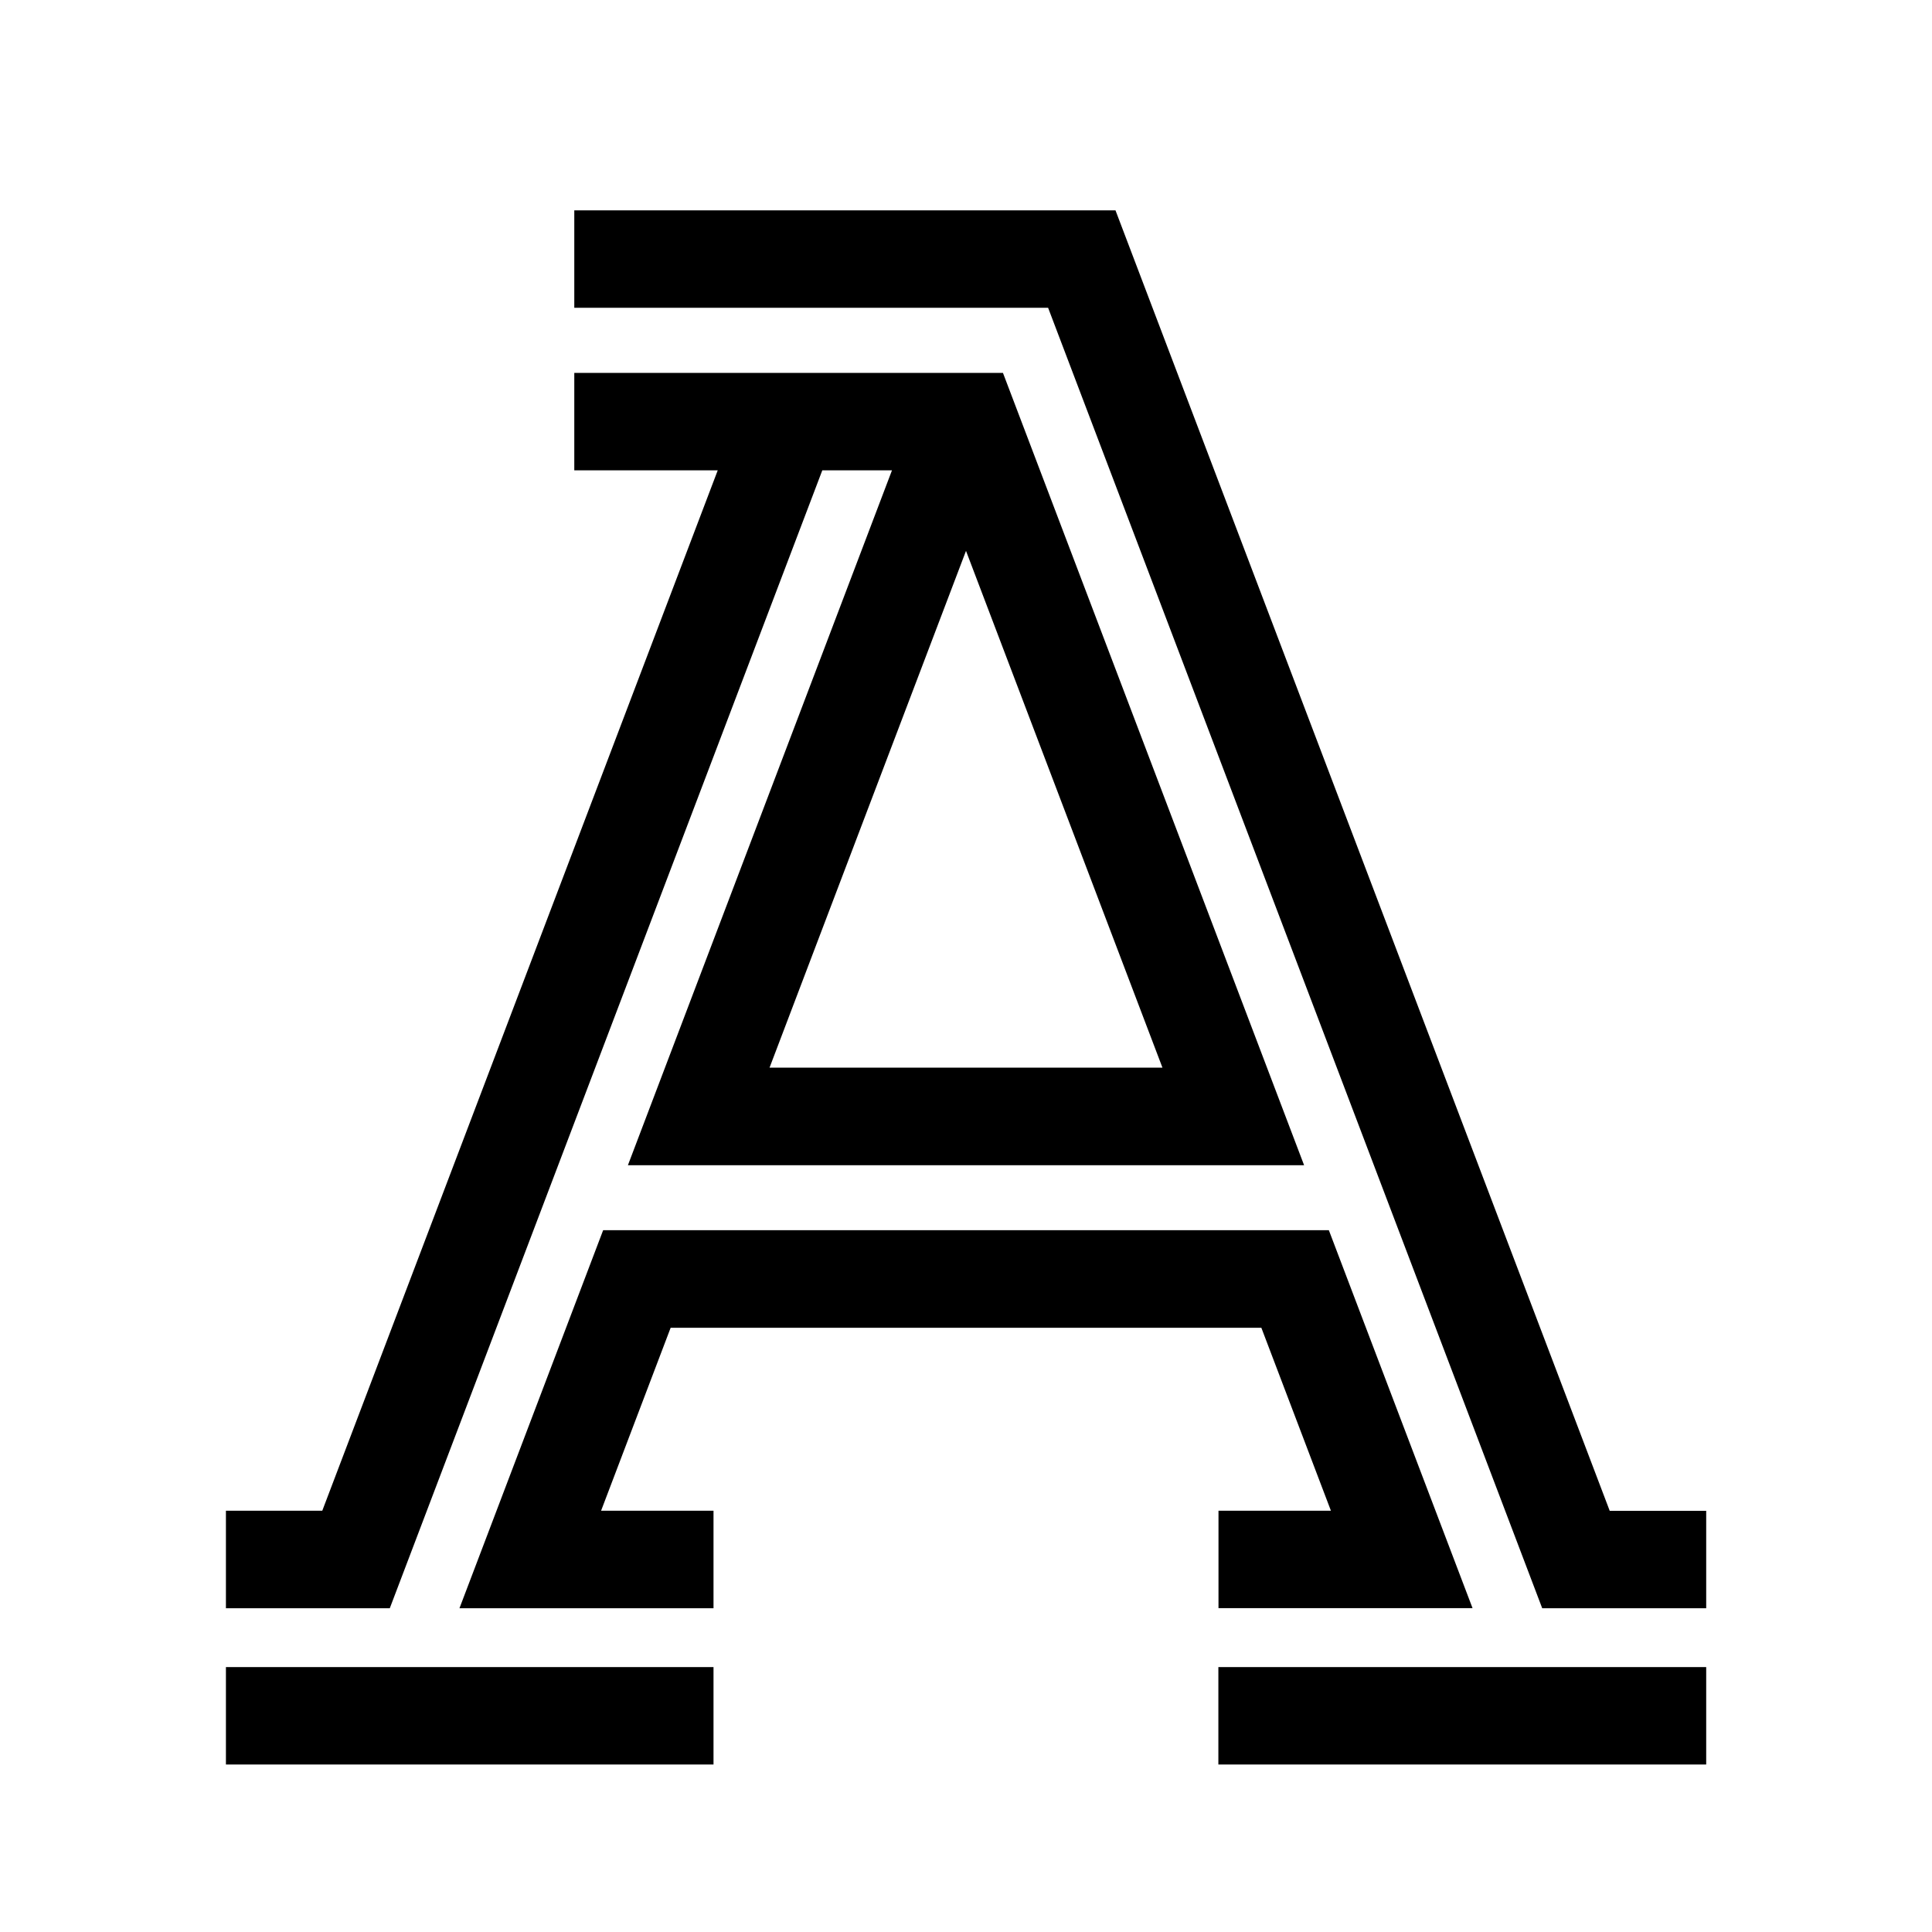 <svg xmlns="http://www.w3.org/2000/svg" width="16" height="16" viewBox="0 0 16 16" fill="none"><path fill="currentColor" fill-rule="evenodd" d="M14.13 12.511v.808h-1.358L8.68 2.549H4.756v-.807h4.482l4.093 10.77h.798Zm-10.902.808L6.81 3.895h.577L5.2 9.65h5.6L8.306 3.088h-3.55v.807h1.188l-3.275 8.616h-.798v.808h1.357Zm3.145-4.477L8 4.562l1.627 4.28H6.373Zm4.632 1.346 1.19 3.13h-2.104v-.807h.931l-.576-1.515H5.554l-.576 1.515h.931v.808H3.805l1.19-3.131h6.01Zm-5.096 3.618H1.871v.807h4.038v-.807Zm8.22 0H10.09v.807h4.04v-.807Z" clip-rule="evenodd"/></svg>
